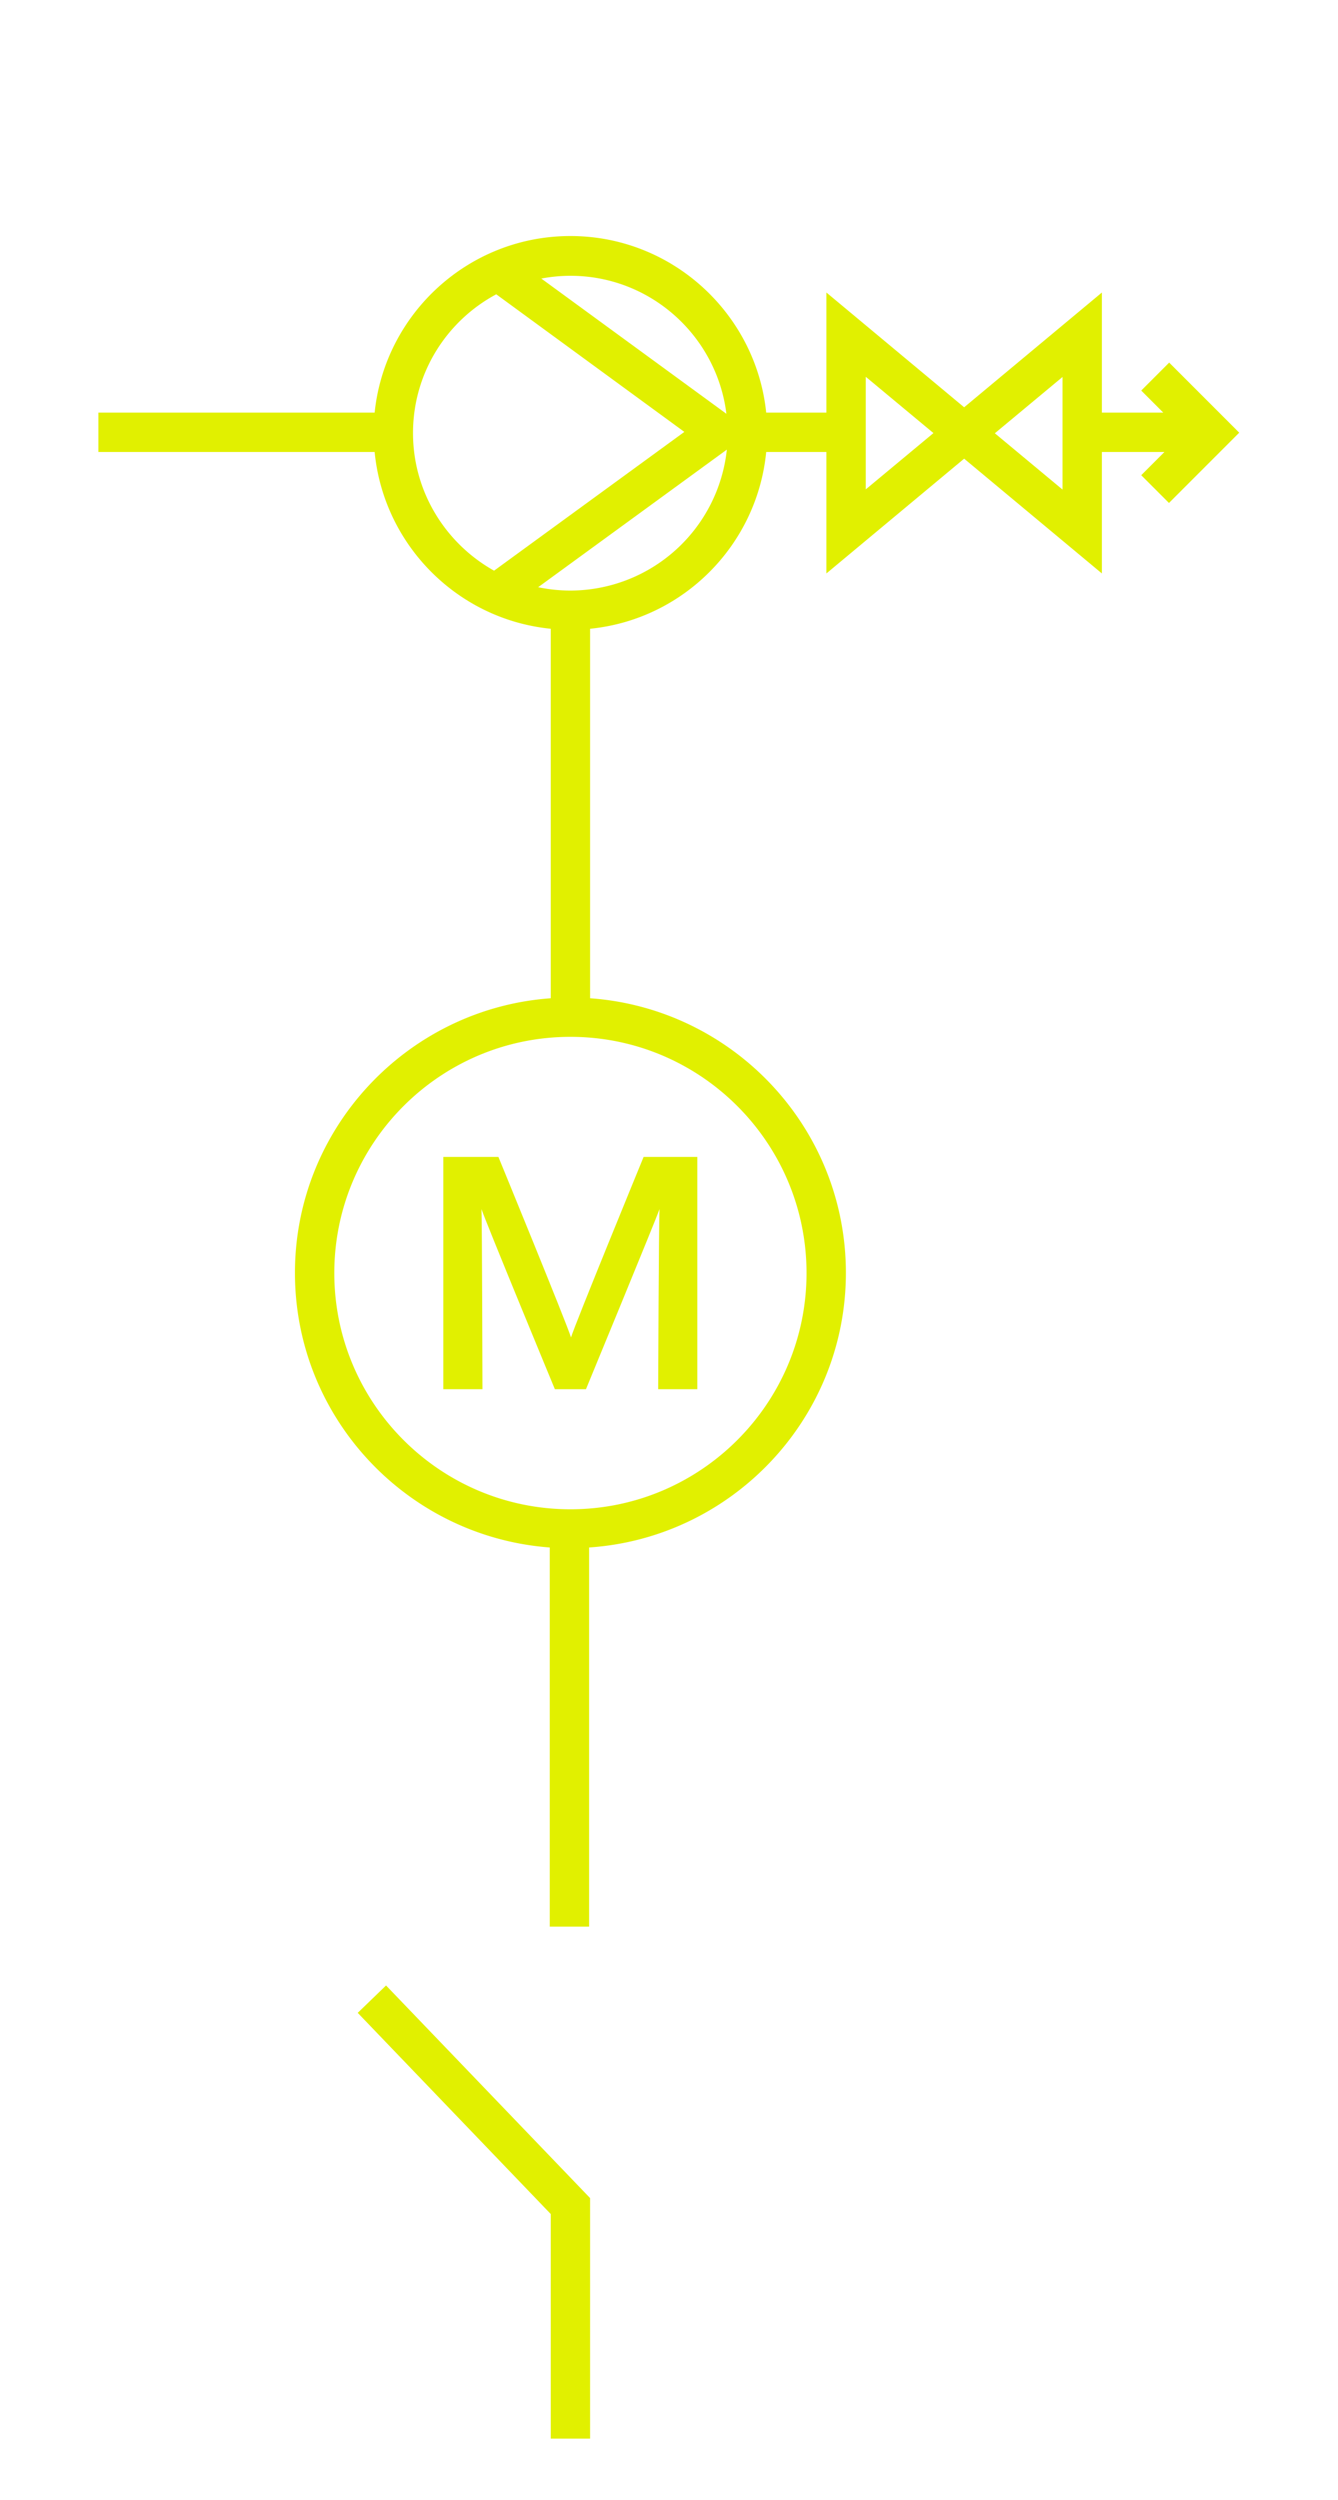 <svg xmlns="http://www.w3.org/2000/svg" xmlns:xlink="http://www.w3.org/1999/xlink" width="68" height="127" viewBox="0 0 68 127"><defs><style>.cls-1{stroke-width:0px}</style></defs><path fill="#e1f000" d="m18.18 102.25 9.81 10.22v11.41h2v-12.22l-10.37-10.8zm41.23-83.82L58 19.84l1.12 1.12H56v-6.1l-7 5.83-7-5.83v6.1h-3.06c-.52-5.03-4.78-8.97-9.95-8.97s-9.43 3.94-9.95 8.97H5v2h14.04c.46 4.73 4.22 8.51 8.95 8.98v18.77c-7.25.52-13 6.57-13 13.95s5.72 13.41 12.95 13.95v19.26h2V78.61c7.27-.49 13.05-6.55 13.05-13.95s-5.75-13.43-13-13.95V31.94c4.73-.47 8.49-4.25 8.95-8.98H42v6.17l7-5.83 7 5.83v-6.17h3.18L58 24.14l1.41 1.41 3.57-3.57-3.57-3.57Zm-22.48 2.6-9.42-6.88c.48-.09.98-.14 1.48-.14 4.08 0 7.45 3.07 7.93 7.03ZM20.99 22c0-3.05 1.71-5.7 4.23-7.05l9.56 6.99-9.67 7.05C22.66 27.62 20.99 25 20.99 22m20 42.67c0 6.62-5.38 12-12 12s-12-5.38-12-12 5.38-12 12-12 12 5.38 12 12M28.99 30c-.56 0-1.11-.06-1.64-.17l9.59-6.99A8.01 8.01 0 0128.98 30ZM44 24.87v-5.73L47.44 22 44 24.86Zm10 0-3.44-2.86L54 19.15v5.73Z" class="cls-1"/><path fill="#e1f000" d="M25.33 58.77h-2.8v11.8h1.99s-.02-8.45-.05-9.15c.22.67 3.73 9.15 3.73 9.15h1.58s3.5-8.48 3.74-9.15c-.04.71-.07 9.15-.07 9.15h1.99v-11.8h-2.73s-3.49 8.5-3.69 9.17c-.2-.67-3.69-9.17-3.69-9.17" class="cls-1"/></svg>